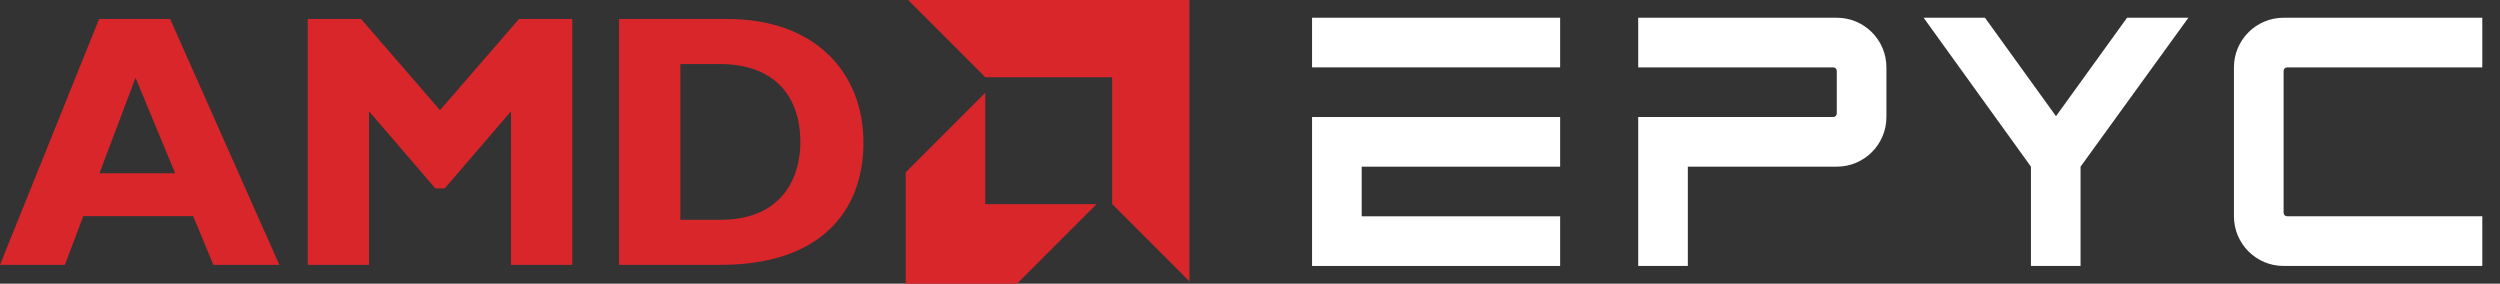 <svg width="141" height="16" viewBox="0 0 141 16" fill="none" xmlns="http://www.w3.org/2000/svg">
<rect x="0" y="0" width="141" height="16" fill="#333333" stroke="none"/>
<path d="M7.644 4.385L5.61 9.772H9.88L7.644 4.385ZM15.755 14.937H12.035L10.896 12.191H4.696L3.658 14.937H0L5.59 1.072H9.596L15.755 14.937Z" fill="#D9262B"/>
<path d="M29.27 1.072H32.278V14.937H28.821V6.276L25.081 10.625H24.553L20.813 6.276V14.937H17.356V1.072H20.365L24.817 6.215L29.27 1.072Z" fill="#D9262B"/>
<path d="M38.372 12.396H40.629C44.105 12.396 45.141 10.036 45.141 8.003C45.141 5.624 43.861 3.613 40.589 3.613H38.372V12.396ZM41.035 1.072C46.097 1.072 48.698 4.222 48.698 8.023C48.698 12.008 46.178 14.937 40.649 14.937H34.915V1.072H41.035Z" fill="#D9262B"/>
<path d="M62.724 4.359H55.575L51.217 0H67.082V15.866L62.724 11.507V4.359Z" fill="#D9262B"/>
<path d="M55.569 11.512V5.233L51.083 9.719V16H57.362L61.848 11.512H55.569Z" fill="#D9262B"/>
<path d="M74 1V3.8H87.992V1H74Z" fill="white"/>
<path d="M74 6.6V15H87.992V12.2H76.8V9.4H87.992V6.6H74Z" fill="white"/>
<path d="M115.958 6.553L111.952 1H108.492L114.545 9.399V15H117.343V9.399L123.426 1H119.967L115.958 6.553Z" fill="white"/>
<path d="M125.994 12.197C125.994 13.745 127.247 15 128.795 15H140.001V12.197H128.993C128.883 12.197 128.795 12.109 128.795 11.999V4.001C128.795 3.891 128.883 3.801 128.993 3.801H140.001V1H128.795C127.247 1 125.994 2.255 125.994 3.801V12.197Z" fill="white"/>
<path d="M103.594 1H92.395V3.8H103.396C103.506 3.8 103.594 3.889 103.594 3.998V6.402C103.594 6.511 103.506 6.6 103.396 6.6H92.395V15H95.194V9.4H103.594C105.141 9.4 106.394 8.146 106.394 6.6V3.8C106.394 2.253 105.141 1 103.594 1Z" fill="white"/>
</svg>
